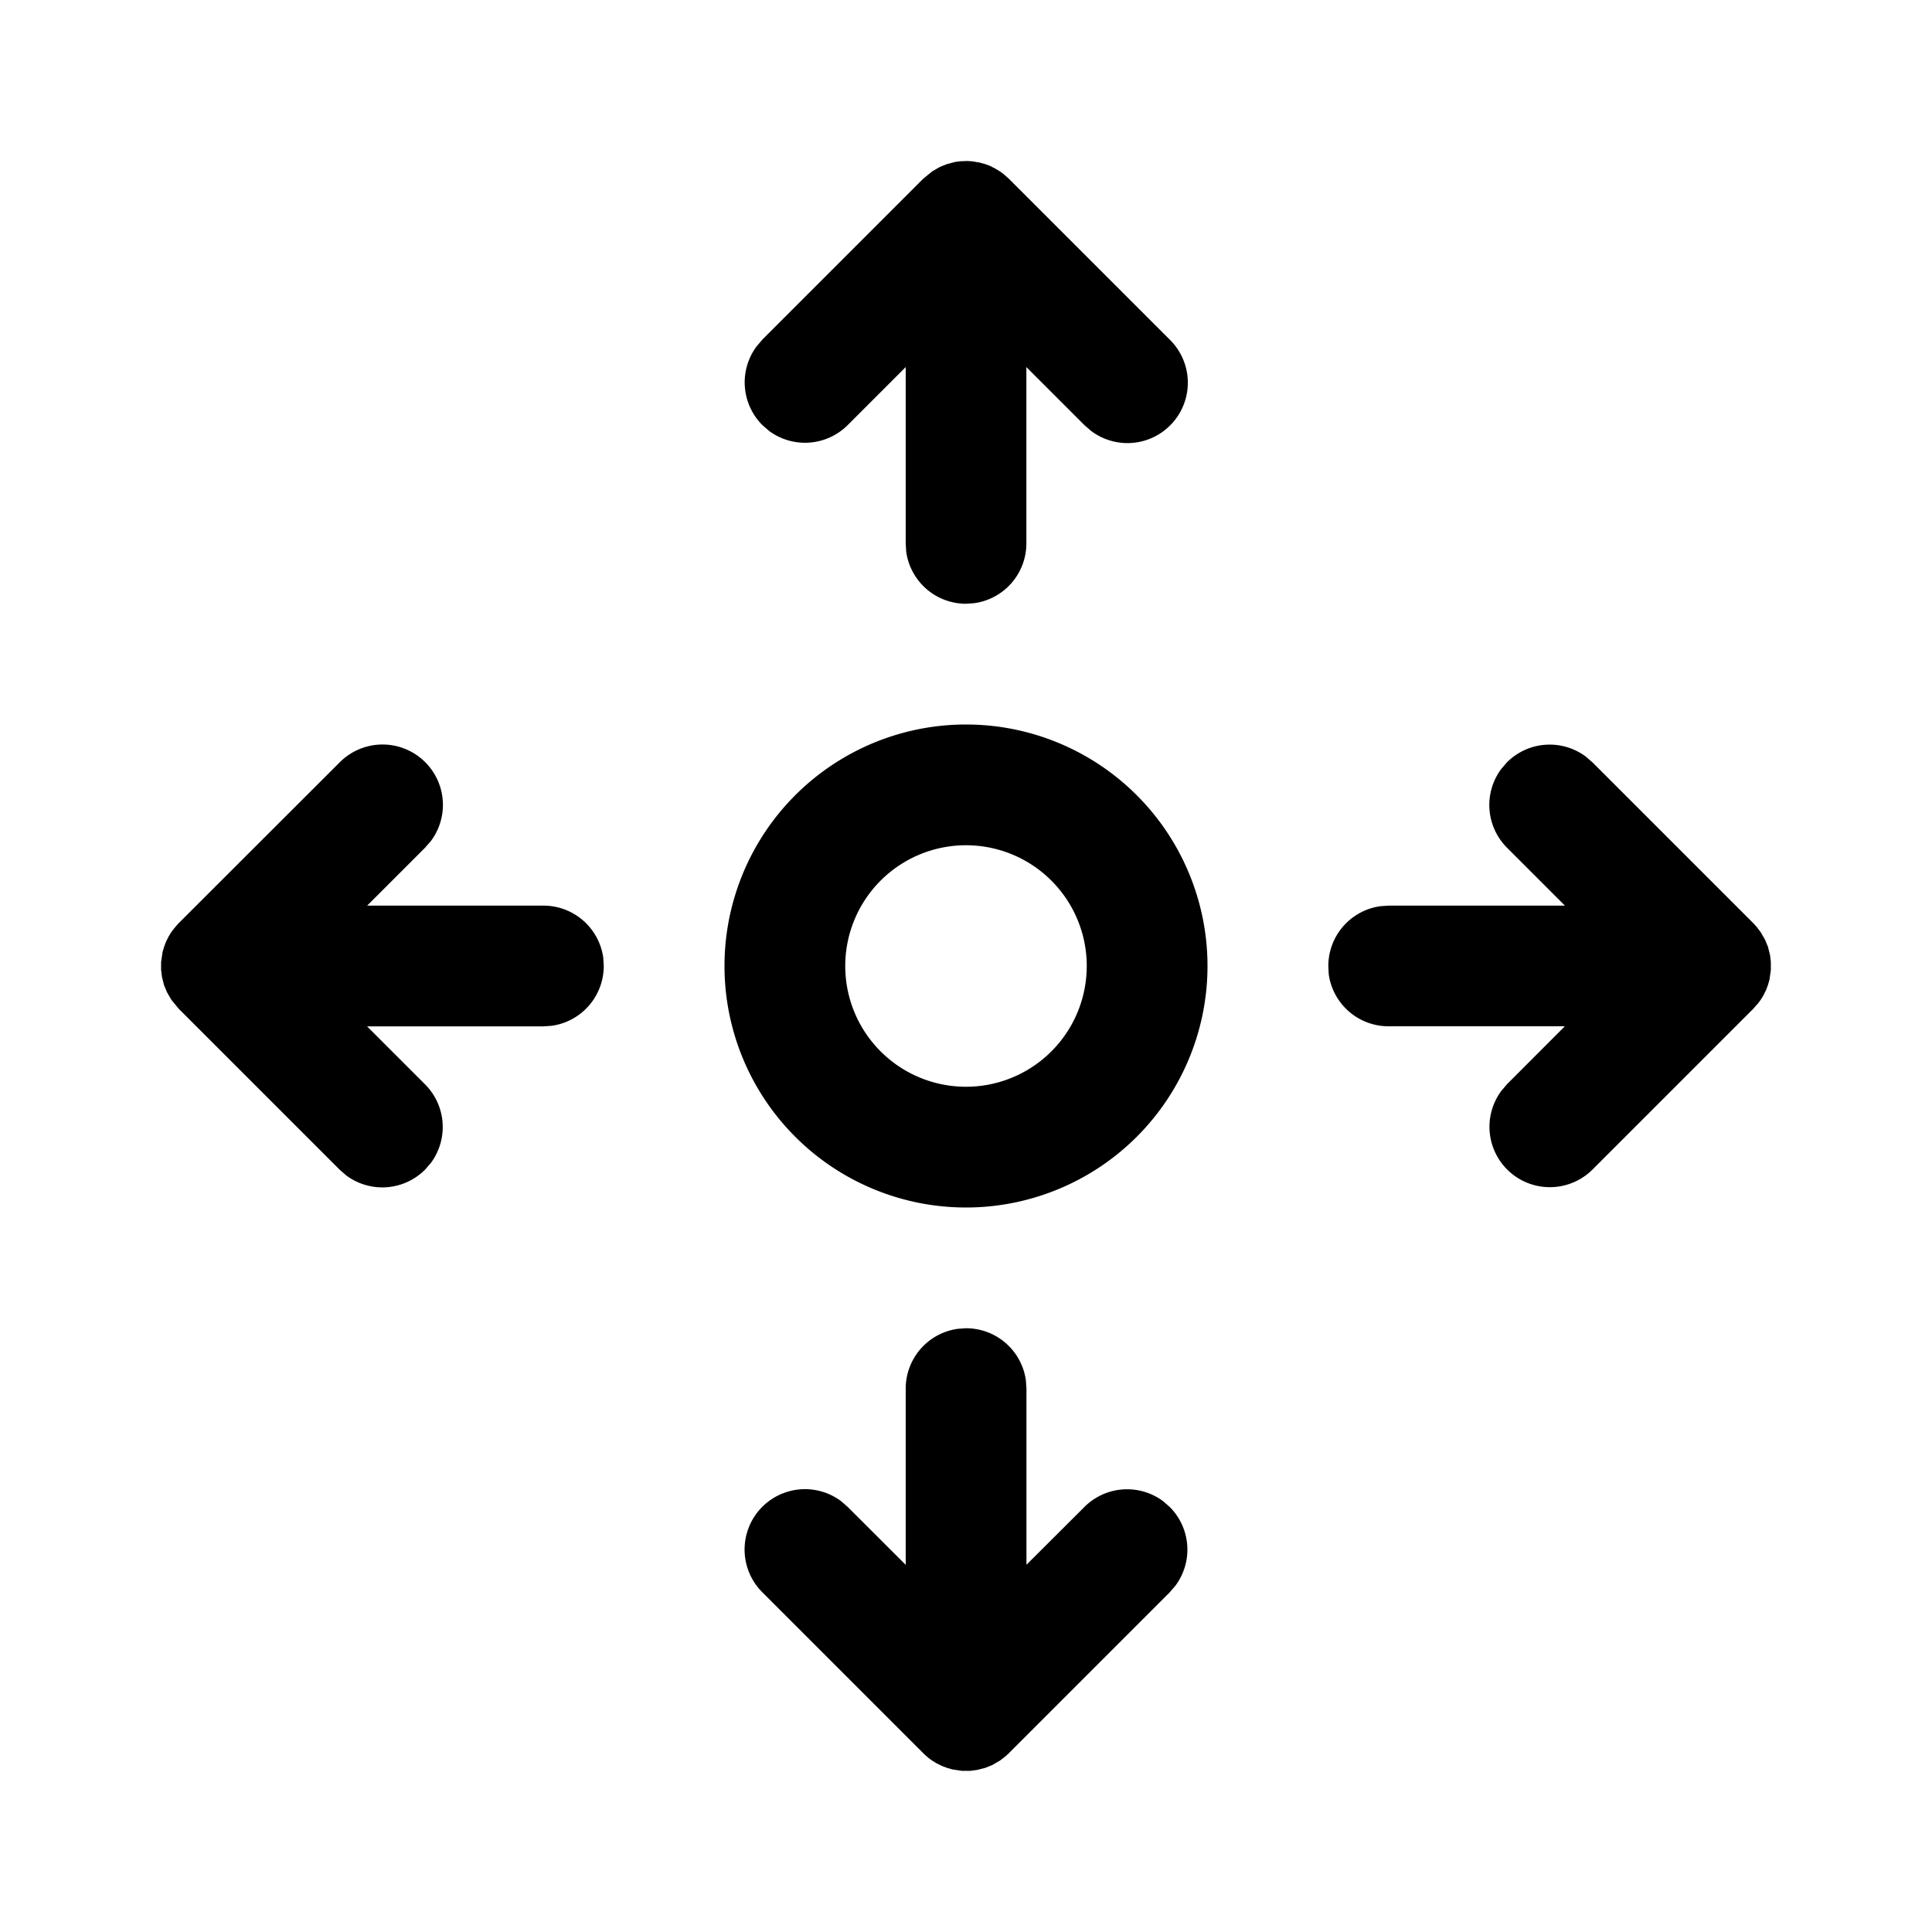 <svg xmlns="http://www.w3.org/2000/svg" width="3em" height="3em" viewBox="0 0 24 24"><path fill="currentColor" d="M12 16.5a.75.75 0 0 1 .744.648l.007.102v2.188l.72-.718a.75.75 0 0 1 .976-.073l.084.073a.75.75 0 0 1 .072.976l-.072.084l-2 2l-.038.036l-.072.055l-.095.055l-.087.035l-.102.026l-.085.011h-.103l-.12-.018l-.068-.02l-.059-.022l-.07-.035l-.052-.032l-.031-.022a1 1 0 0 1-.079-.069l-2-2a.75.75 0 0 1 .977-1.133l.084.073l.72.719v-2.19a.75.75 0 0 1 .648-.742zM12 9a3 3 0 1 1 0 6a3 3 0 0 1 0-6m6.72.47a.75.75 0 0 1 .977-.073l.084.072l2 2l.036.039l.055.072l.055.095l.035.086l.026.103l.01.084v.103l-.017.12l-.02.068l-.022.059l-.035.07l-.032.052l-.028.038l-.063.072l-2 2a.75.75 0 0 1-1.133-.976l.072-.085l.719-.72H17.25a.75.75 0 0 1-.744-.647L16.501 12a.75.75 0 0 1 .648-.743l.102-.007h2.189l-.72-.72a.75.75 0 0 1-.072-.976zm-14.5 0a.75.75 0 0 1 1.134.976l-.073.084l-.72.72h2.19a.75.75 0 0 1 .743.648L7.5 12a.75.75 0 0 1-.649.743l-.101.007H4.56l.72.72a.75.75 0 0 1 .073.976l-.073.084a.75.75 0 0 1-.977.073l-.084-.073l-2-2l-.09-.11l-.055-.095l-.036-.086l-.026-.103l-.011-.09v-.093l.018-.125l.02-.067l.022-.06l.035-.07l.032-.052l.023-.03a1 1 0 0 1 .068-.08zM12 10.5a1.5 1.5 0 1 0 0 3a1.5 1.5 0 0 0 0-3m-.136-8.488l.067-.009l.087-.003l.06.004l.094.016l.068.019l.059.022l.07.036l.052.032l.038.027l.072.063l2 2a.75.75 0 0 1-.977 1.134l-.084-.073l-.72-.72v2.19a.75.75 0 0 1-.648.743l-.101.007a.75.75 0 0 1-.744-.648l-.006-.102V4.56l-.72.72a.75.75 0 0 1-.977.073L9.47 5.28a.75.75 0 0 1-.072-.976l.072-.085l2-2l.11-.09l.095-.055l.087-.035z"/></svg>